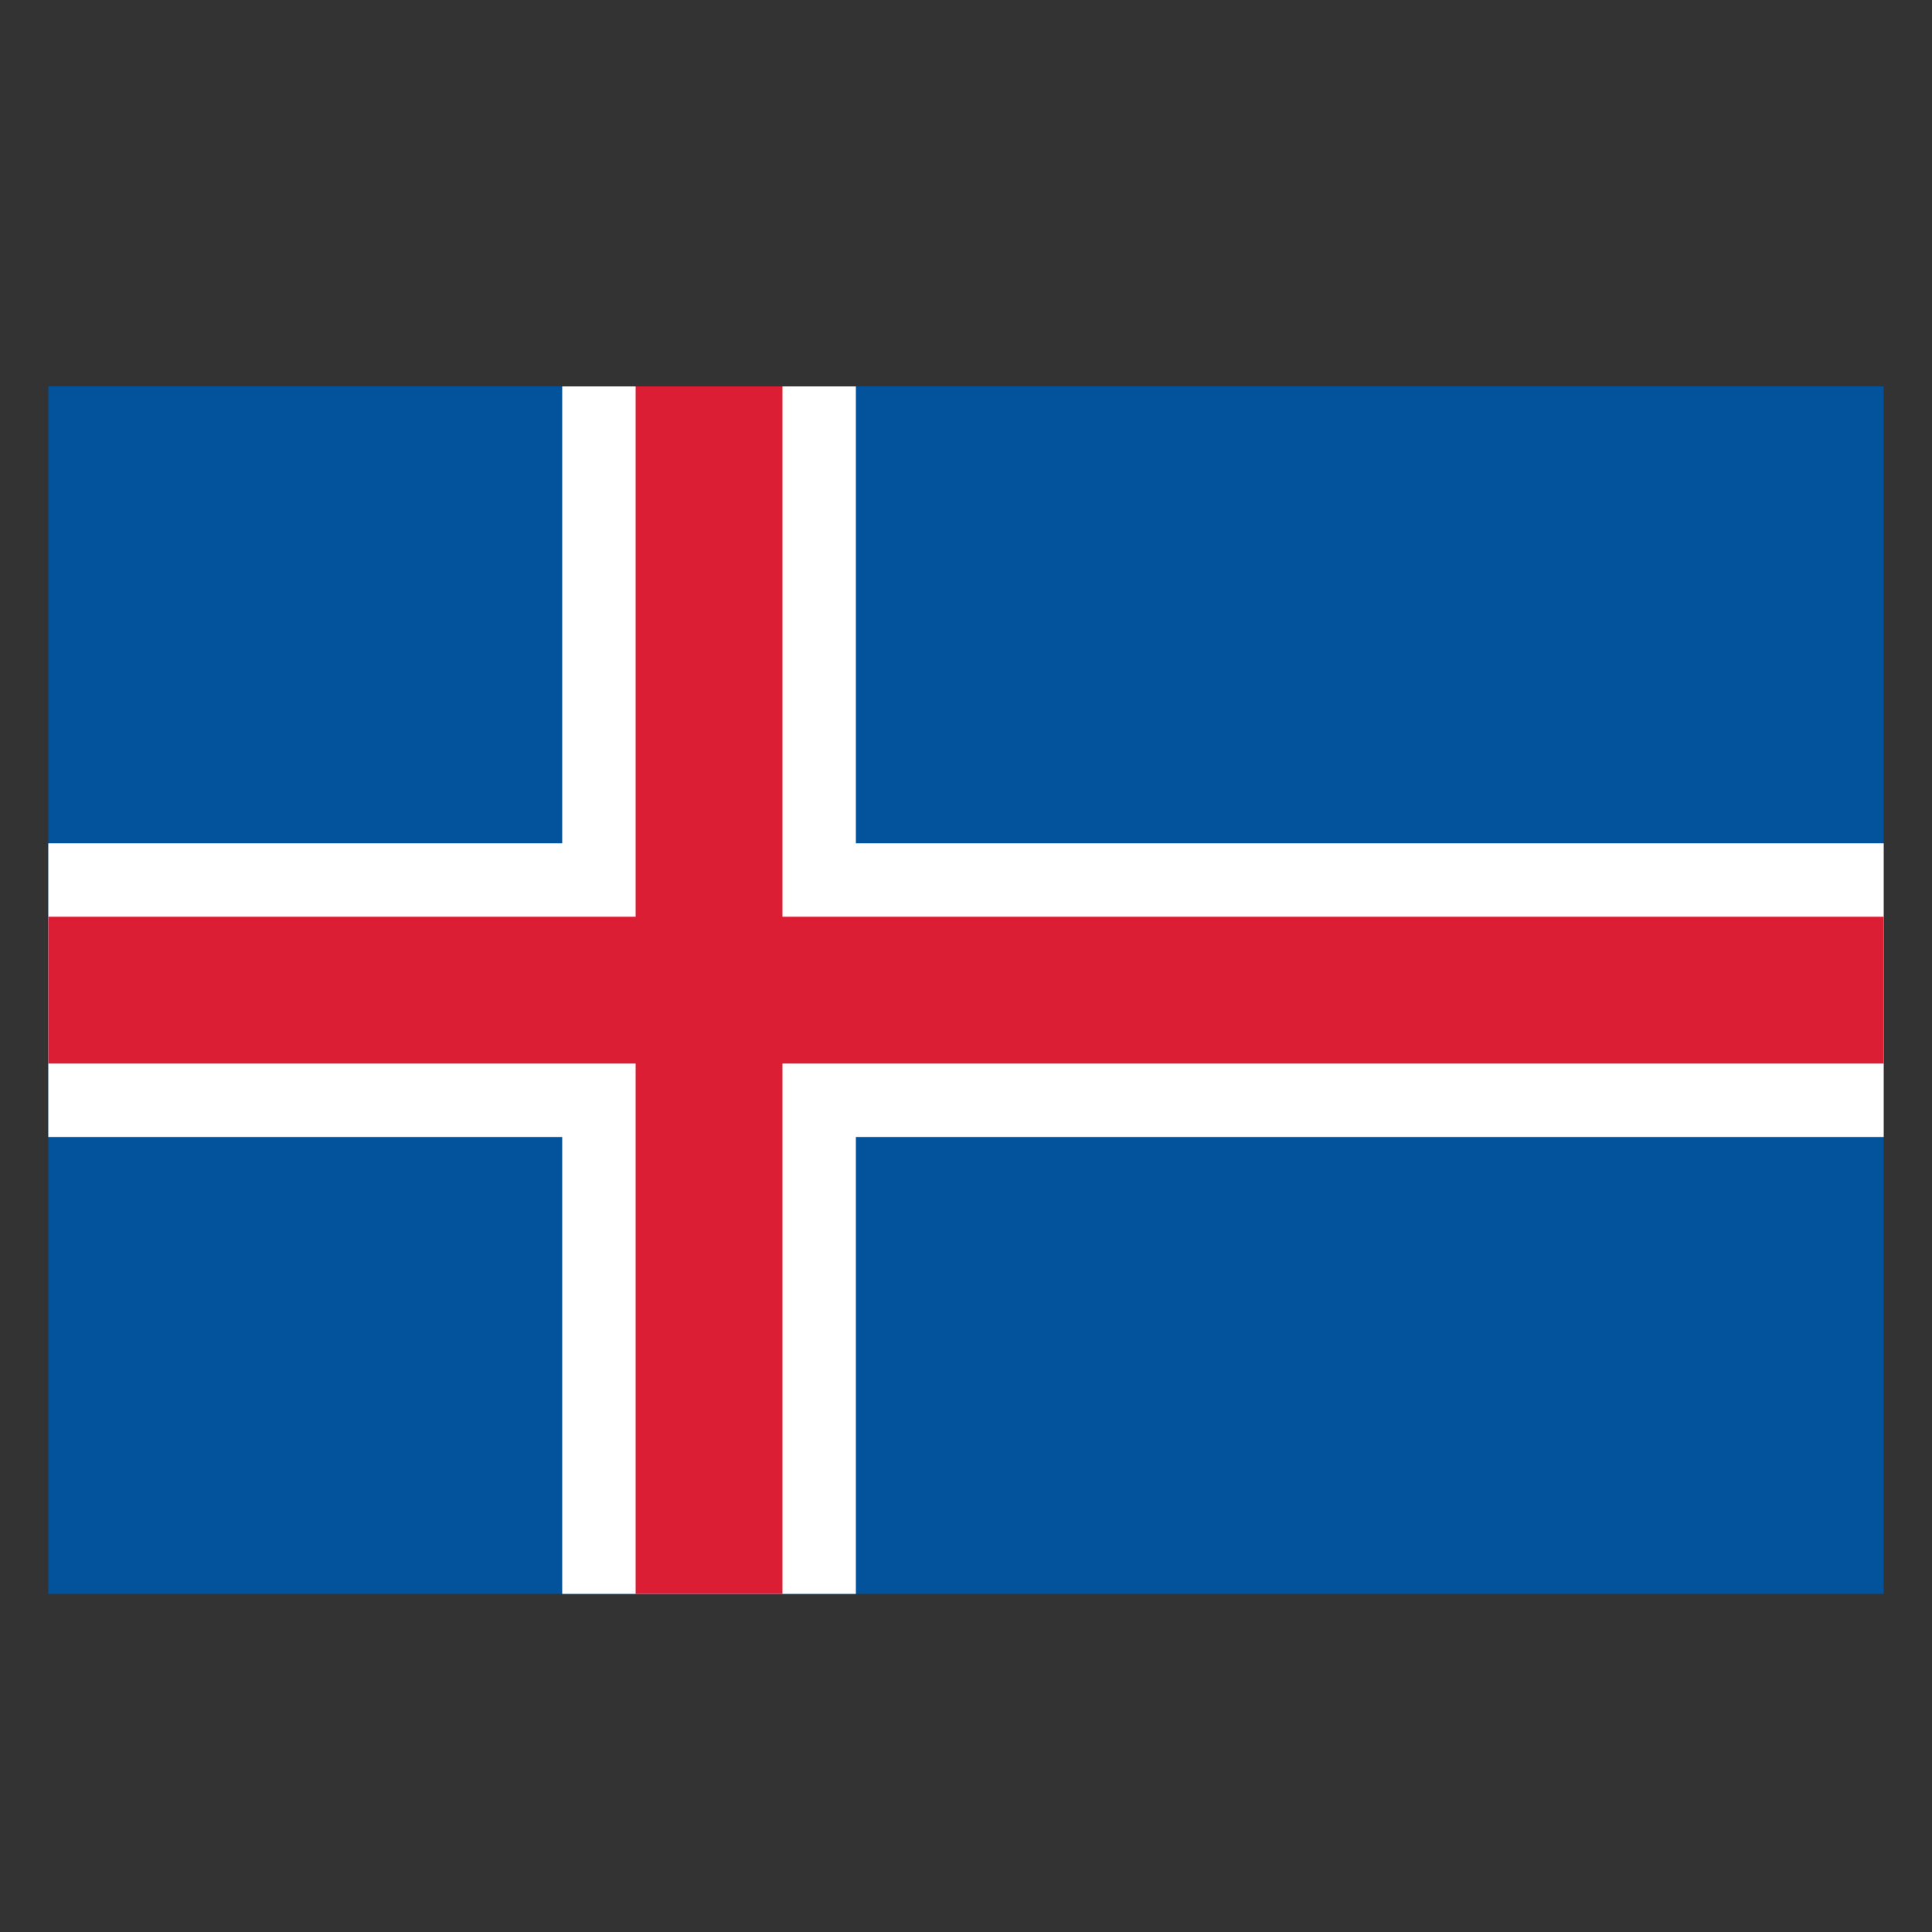 <svg xmlns="http://www.w3.org/2000/svg" width="40" height="40" fill="none" viewBox="0 0 40 40"><rect x="0" y="0" width="40" height="40" fill="#333333" stroke="none"/><path fill="#02529C" d="M1 8h38v25H1V8Z"/><path fill="#000" d="M1 20.5h38H1ZM14.68 8v25V8Z"/><path stroke="#fff" stroke-miterlimit="200" stroke-width="6.08" d="M1 20.5h38M14.68 8v25"/><path fill="#000" d="M1 20.5h38H1ZM14.68 8v25V8Z"/><path stroke="#DC1E35" stroke-miterlimit="200" stroke-width="3.04" d="M1 20.5h38M14.68 8v25"/></svg>